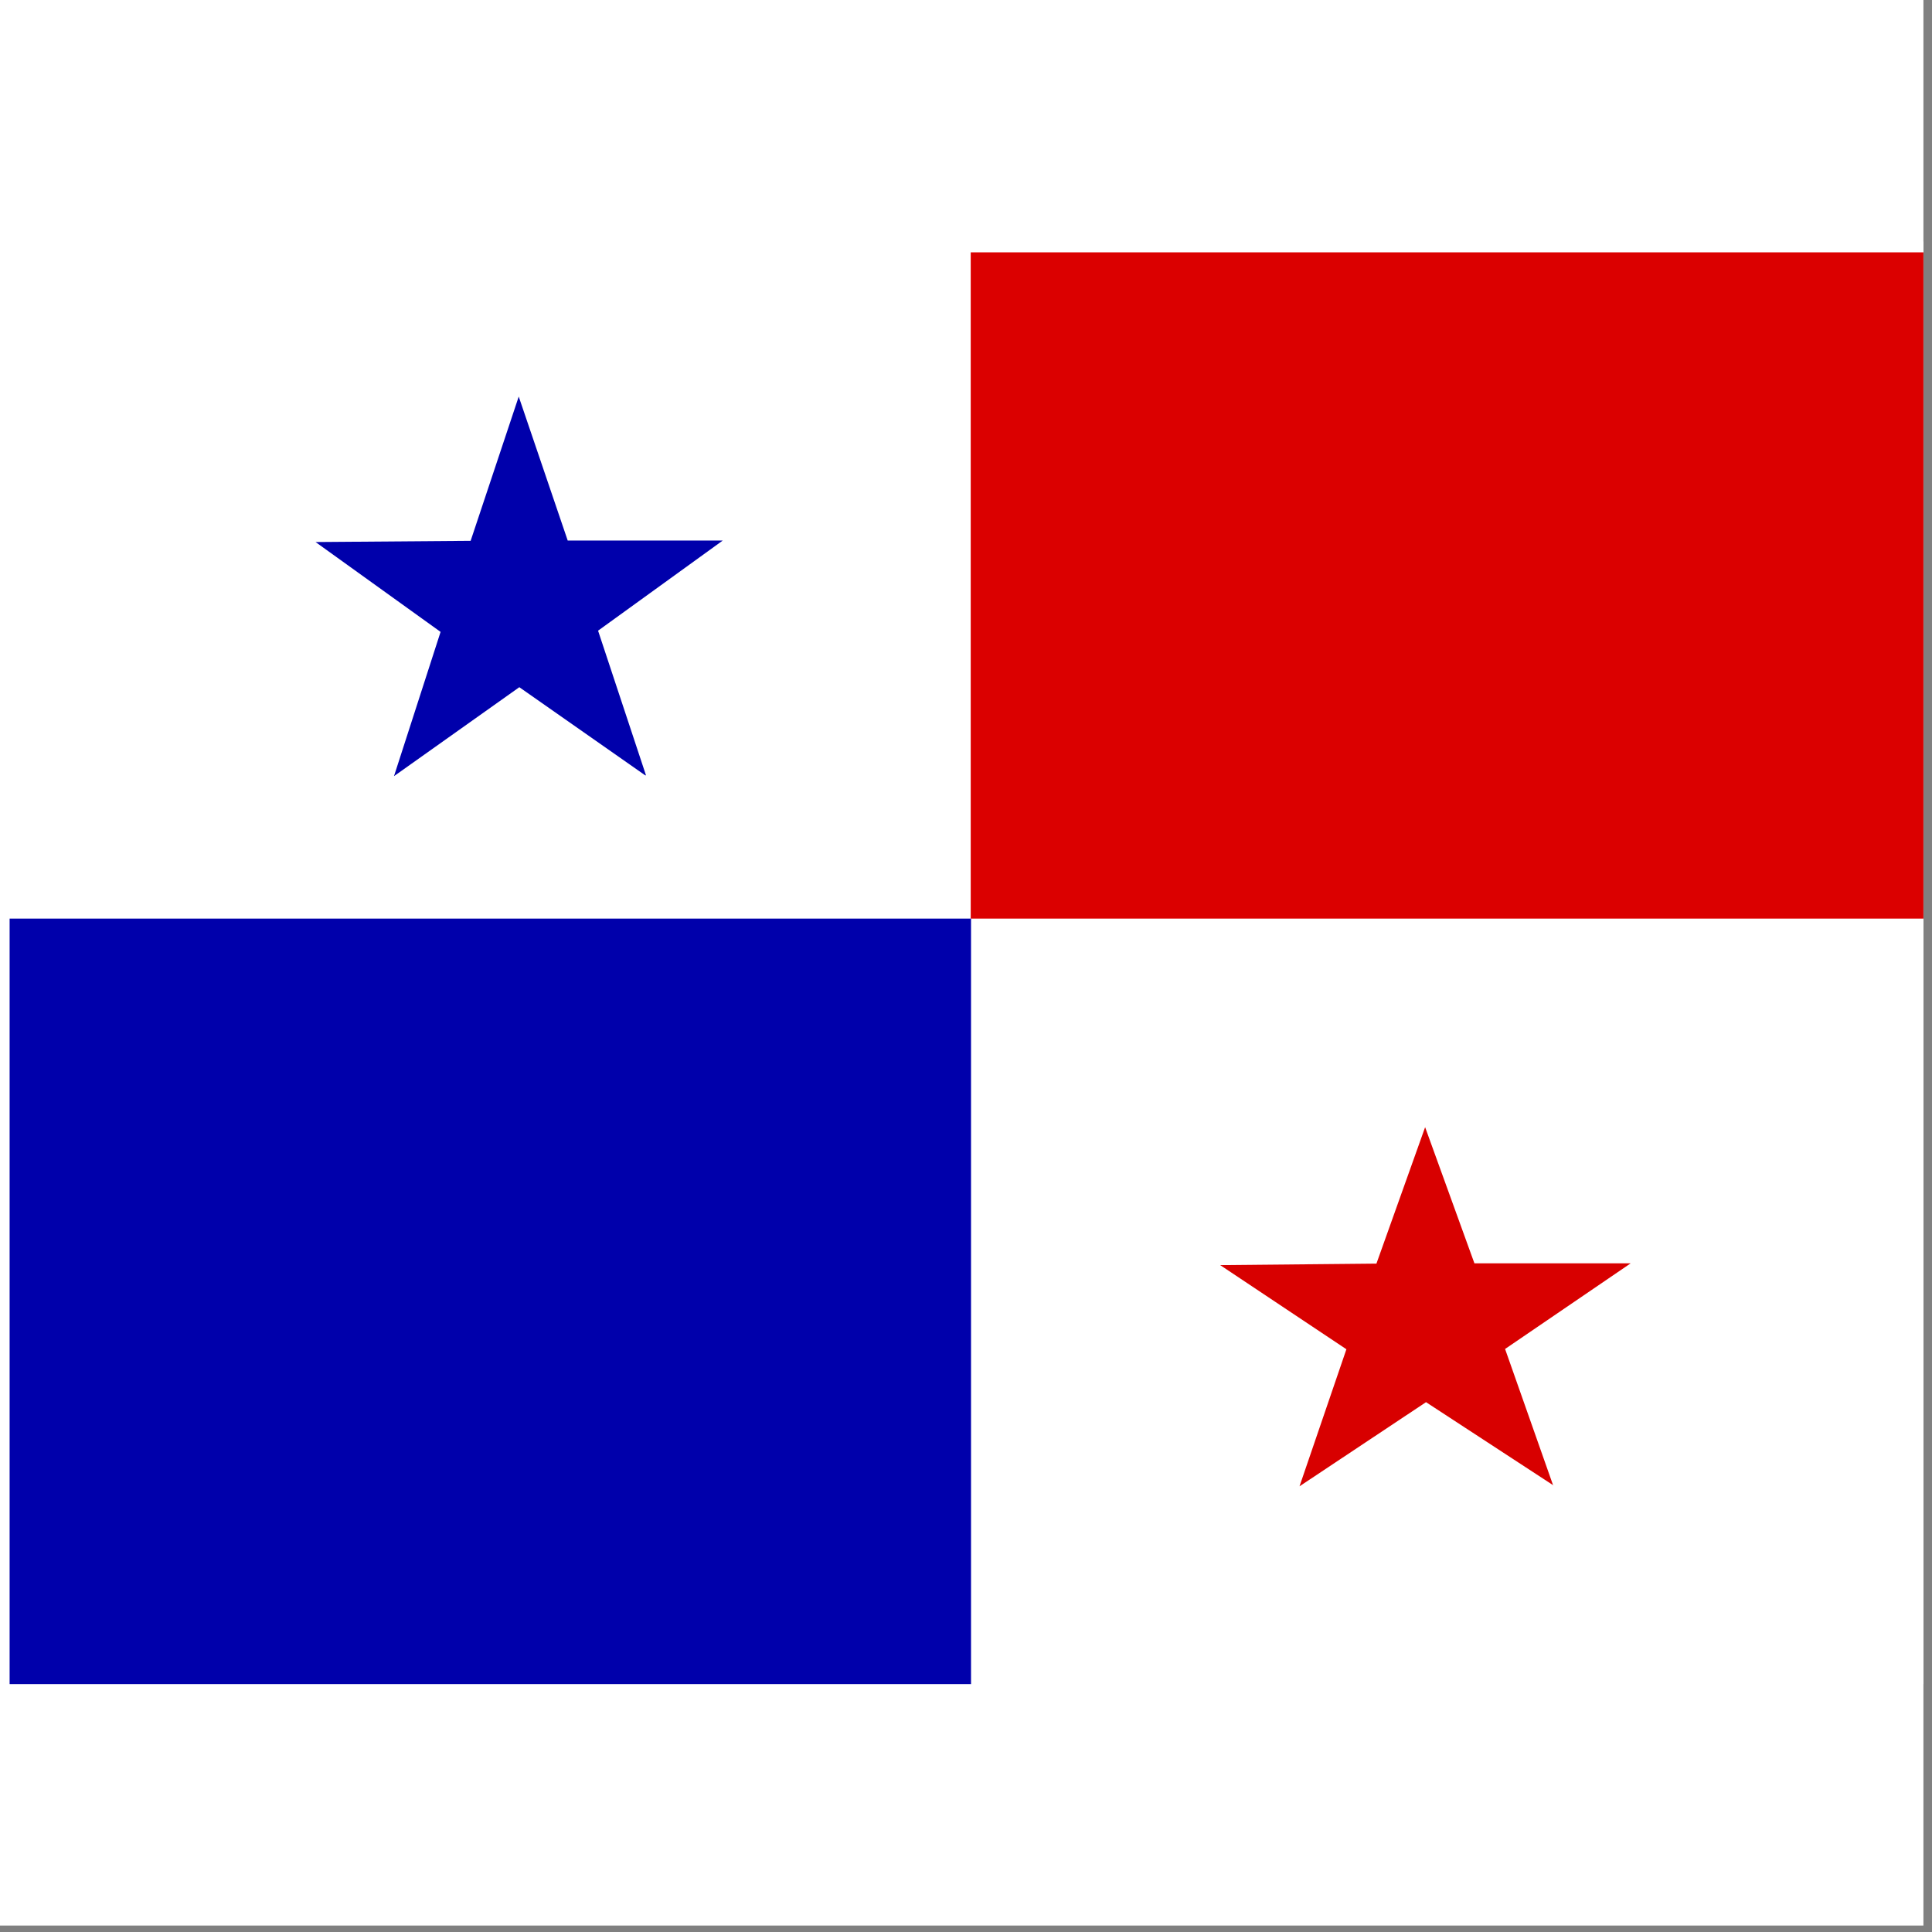 <svg width="75" height="75" viewBox="0 0 75 75" fill="none" xmlns="http://www.w3.org/2000/svg">
<rect x="0" y="0" width="75" height="75" fill="#808080" stroke="none"/>
<rect width="74.667" height="74.75" fill="white"/>
<g clip-path="url(#clip0_1_70376)">
<path d="M0 9.375H74.667V65.375H0V9.375Z" fill="white"/>
<path fill-rule="evenodd" clip-rule="evenodd" d="M10.792 9.375H66.465V65.375H10.78L10.792 9.375Z" fill="white"/>
<path fill-rule="evenodd" clip-rule="evenodd" d="M37.683 9.795H79.45V35.66H37.683V9.795Z" fill="#DB0000"/>
<path fill-rule="evenodd" clip-rule="evenodd" d="M0.373 35.66H37.695V65.375H0.373V35.66ZM25.06 30.107L20.16 26.677L15.295 30.13L17.103 24.53L12.25 21.042L18.27 20.995L20.137 15.395L22.038 20.983H28.058L23.217 24.483L25.072 30.083L25.06 30.107Z" fill="#0000AB"/>
<path fill-rule="evenodd" clip-rule="evenodd" d="M60.305 57.663L55.358 54.432L50.447 57.698L52.267 52.378L47.367 49.112L53.433 49.053L55.323 43.757L57.237 49.042H63.303L58.427 52.367L60.293 57.663H60.305Z" fill="#D80000"/>
</g>
<defs>
<clipPath id="clip0_1_70376">
<rect width="74.667" height="56" fill="white" transform="translate(0 9.375)"/>
</clipPath>
</defs>
</svg>
